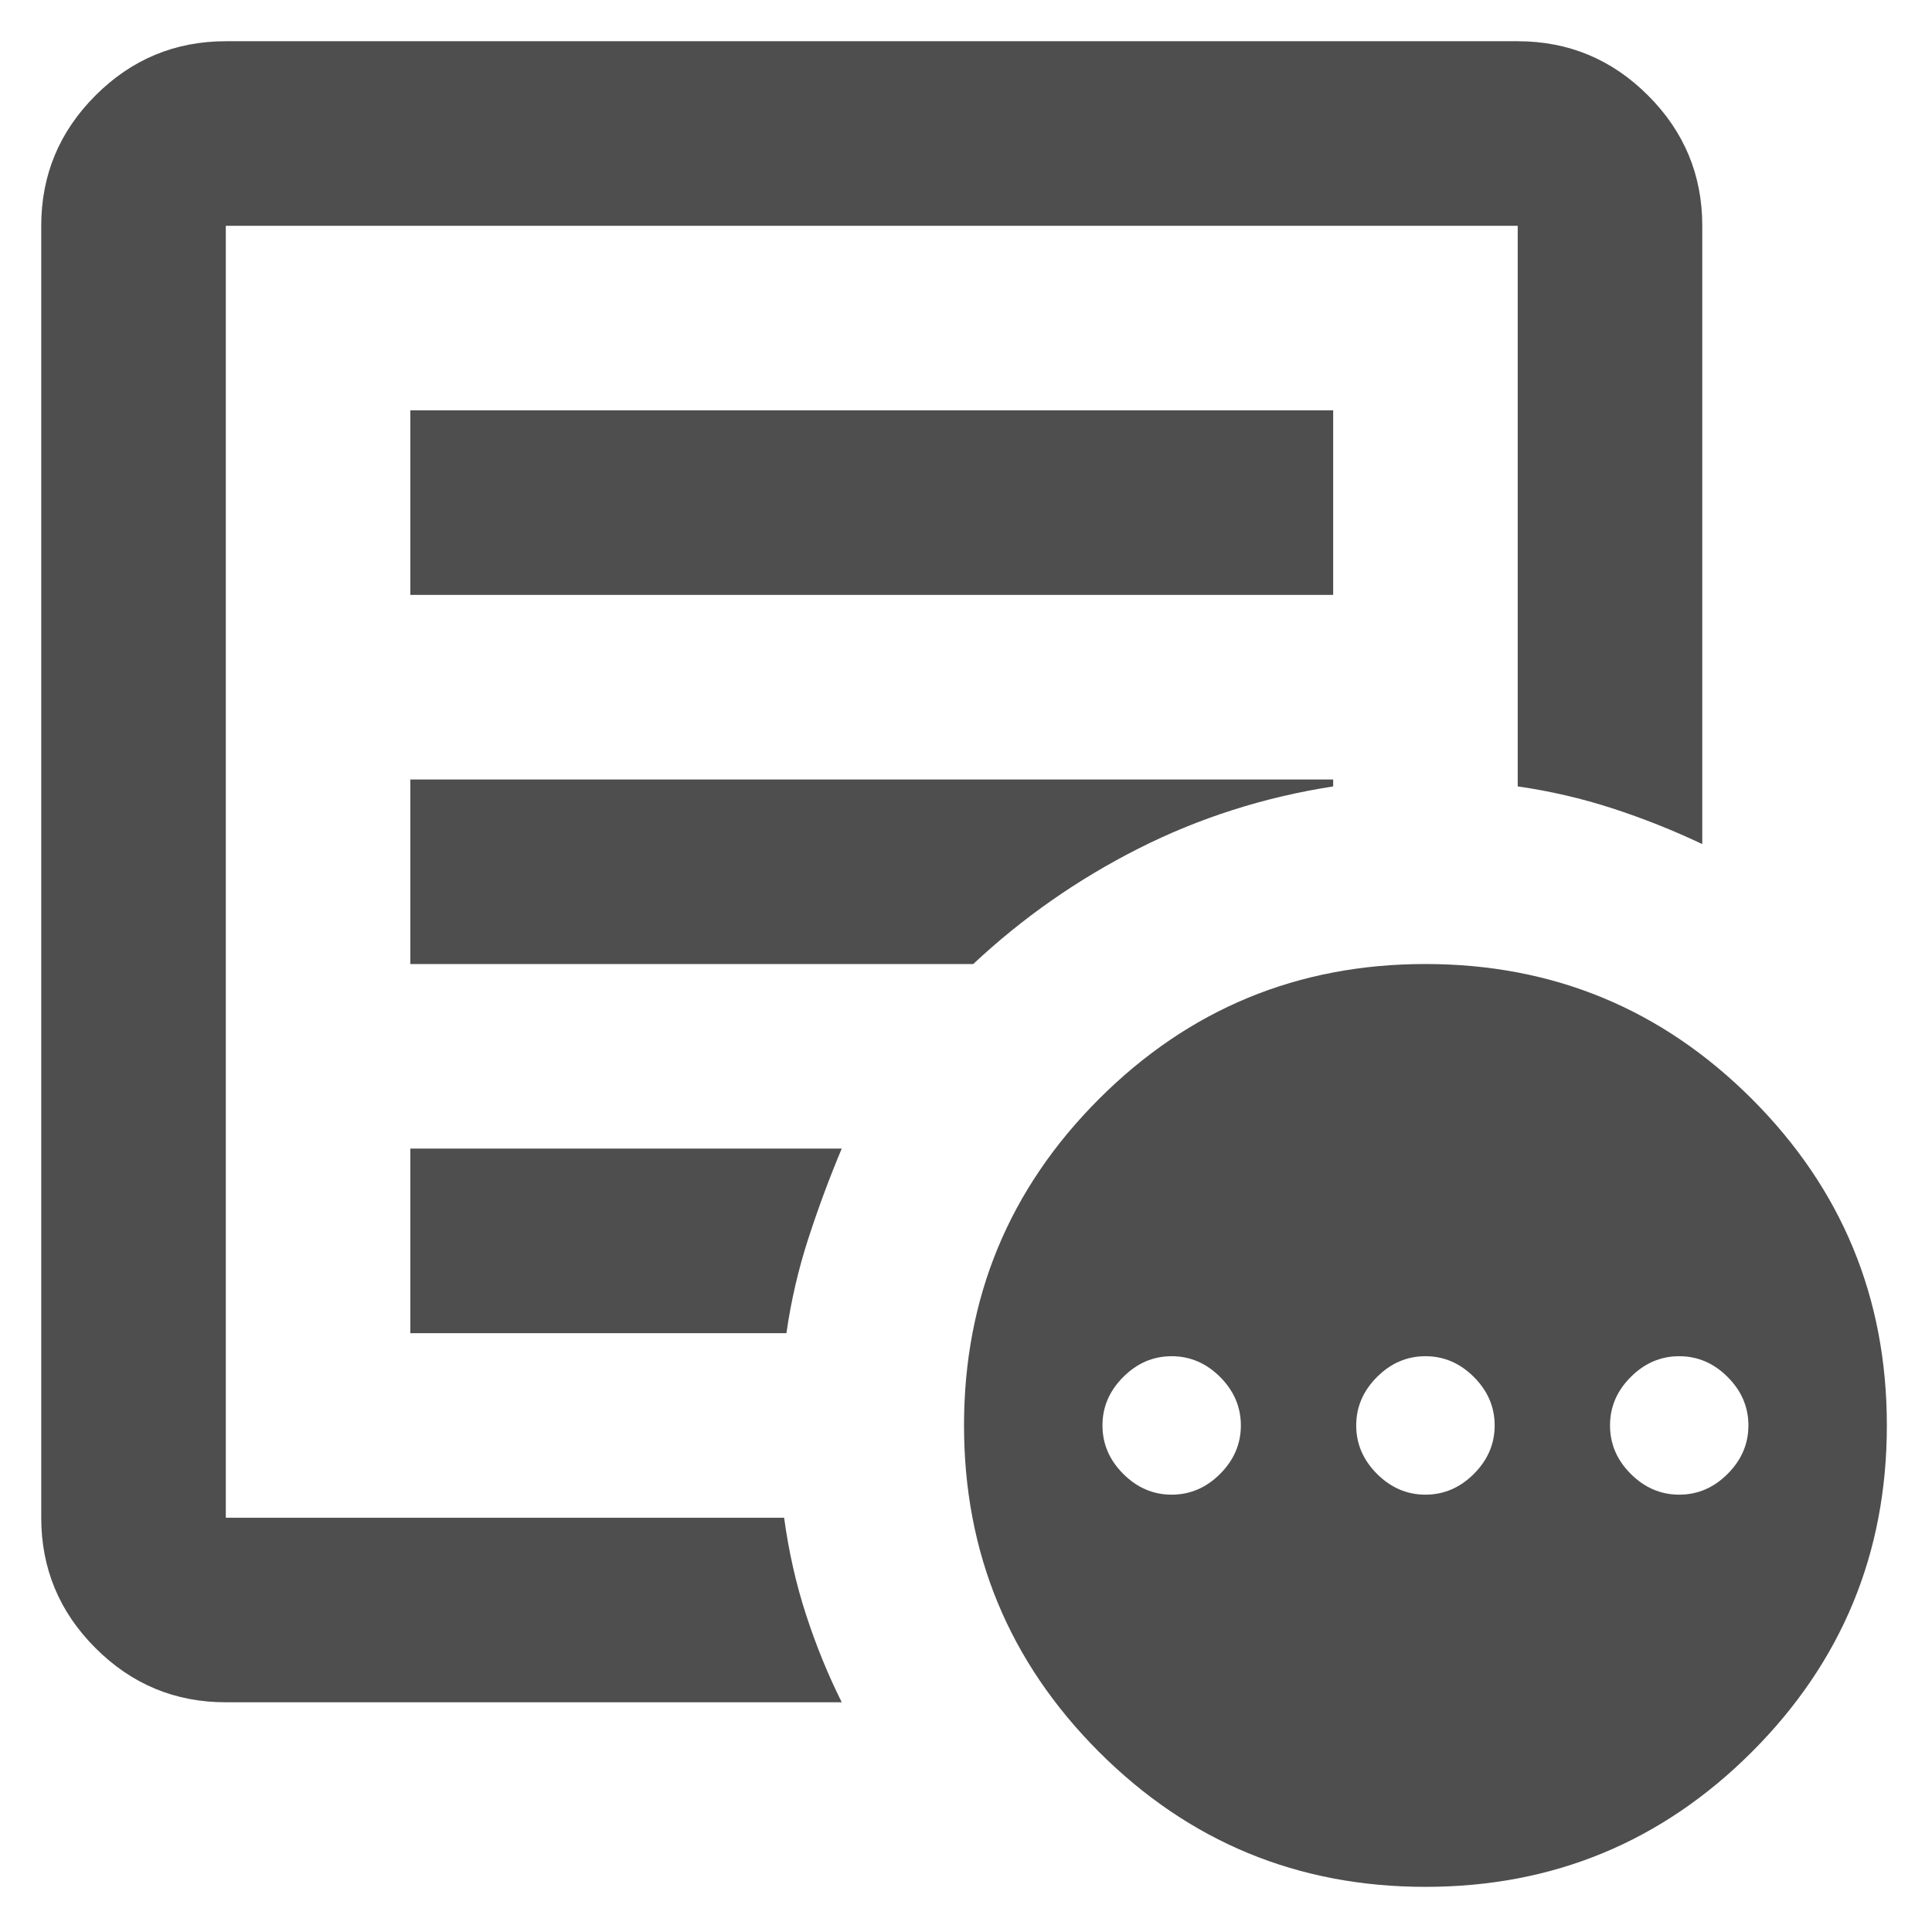<svg width="41" height="41" viewBox="0 0 41 41" fill="none" xmlns="http://www.w3.org/2000/svg">
<path d="M24.865 31.719C25.256 31.719 25.599 31.572 25.893 31.278C26.186 30.984 26.333 30.642 26.333 30.25C26.333 29.858 26.186 29.516 25.893 29.222C25.599 28.928 25.256 28.781 24.865 28.781C24.473 28.781 24.13 28.928 23.837 29.222C23.543 29.516 23.396 29.858 23.396 30.25C23.396 30.642 23.543 30.984 23.837 31.278C24.13 31.572 24.473 31.719 24.865 31.719ZM30.25 31.719C30.642 31.719 30.984 31.572 31.278 31.278C31.572 30.984 31.719 30.642 31.719 30.25C31.719 29.858 31.572 29.516 31.278 29.222C30.984 28.928 30.642 28.781 30.25 28.781C29.858 28.781 29.516 28.928 29.222 29.222C28.928 29.516 28.781 29.858 28.781 30.25C28.781 30.642 28.928 30.984 29.222 31.278C29.516 31.572 29.858 31.719 30.25 31.719ZM35.635 31.719C36.027 31.719 36.37 31.572 36.663 31.278C36.957 30.984 37.104 30.642 37.104 30.25C37.104 29.858 36.957 29.516 36.663 29.222C36.37 28.928 36.027 28.781 35.635 28.781C35.244 28.781 34.901 28.928 34.607 29.222C34.313 29.516 34.167 29.858 34.167 30.25C34.167 30.642 34.313 30.984 34.607 31.278C34.901 31.572 35.244 31.719 35.635 31.719ZM4.792 36.125C3.715 36.125 2.793 35.742 2.026 34.974C1.259 34.208 0.875 33.285 0.875 32.208V4.792C0.875 3.715 1.259 2.793 2.026 2.026C2.793 1.259 3.715 0.875 4.792 0.875H32.208C33.285 0.875 34.208 1.259 34.974 2.026C35.742 2.793 36.125 3.715 36.125 4.792V17.913C35.505 17.619 34.868 17.366 34.216 17.154C33.563 16.942 32.894 16.787 32.208 16.689V4.792H4.792V32.208H16.64C16.738 32.926 16.892 33.612 17.105 34.265C17.317 34.917 17.57 35.538 17.863 36.125H4.792ZM4.792 32.208V4.792V16.689V16.542V32.208ZM8.708 28.292H16.689C16.787 27.606 16.942 26.937 17.154 26.284C17.366 25.632 17.602 24.995 17.863 24.375H8.708V28.292ZM8.708 20.458H20.654C21.699 19.479 22.866 18.663 24.155 18.01C25.444 17.358 26.823 16.917 28.292 16.689V16.542H8.708V20.458ZM8.708 12.625H28.292V8.708H8.708V12.625ZM30.25 40.042C27.541 40.042 25.232 39.087 23.322 37.178C21.413 35.268 20.458 32.959 20.458 30.25C20.458 27.541 21.413 25.232 23.322 23.322C25.232 21.413 27.541 20.458 30.25 20.458C32.959 20.458 35.268 21.413 37.178 23.322C39.087 25.232 40.042 27.541 40.042 30.25C40.042 32.959 39.087 35.268 37.178 37.178C35.268 39.087 32.959 40.042 30.25 40.042Z" fill="#4E4E4E"/>
</svg>
